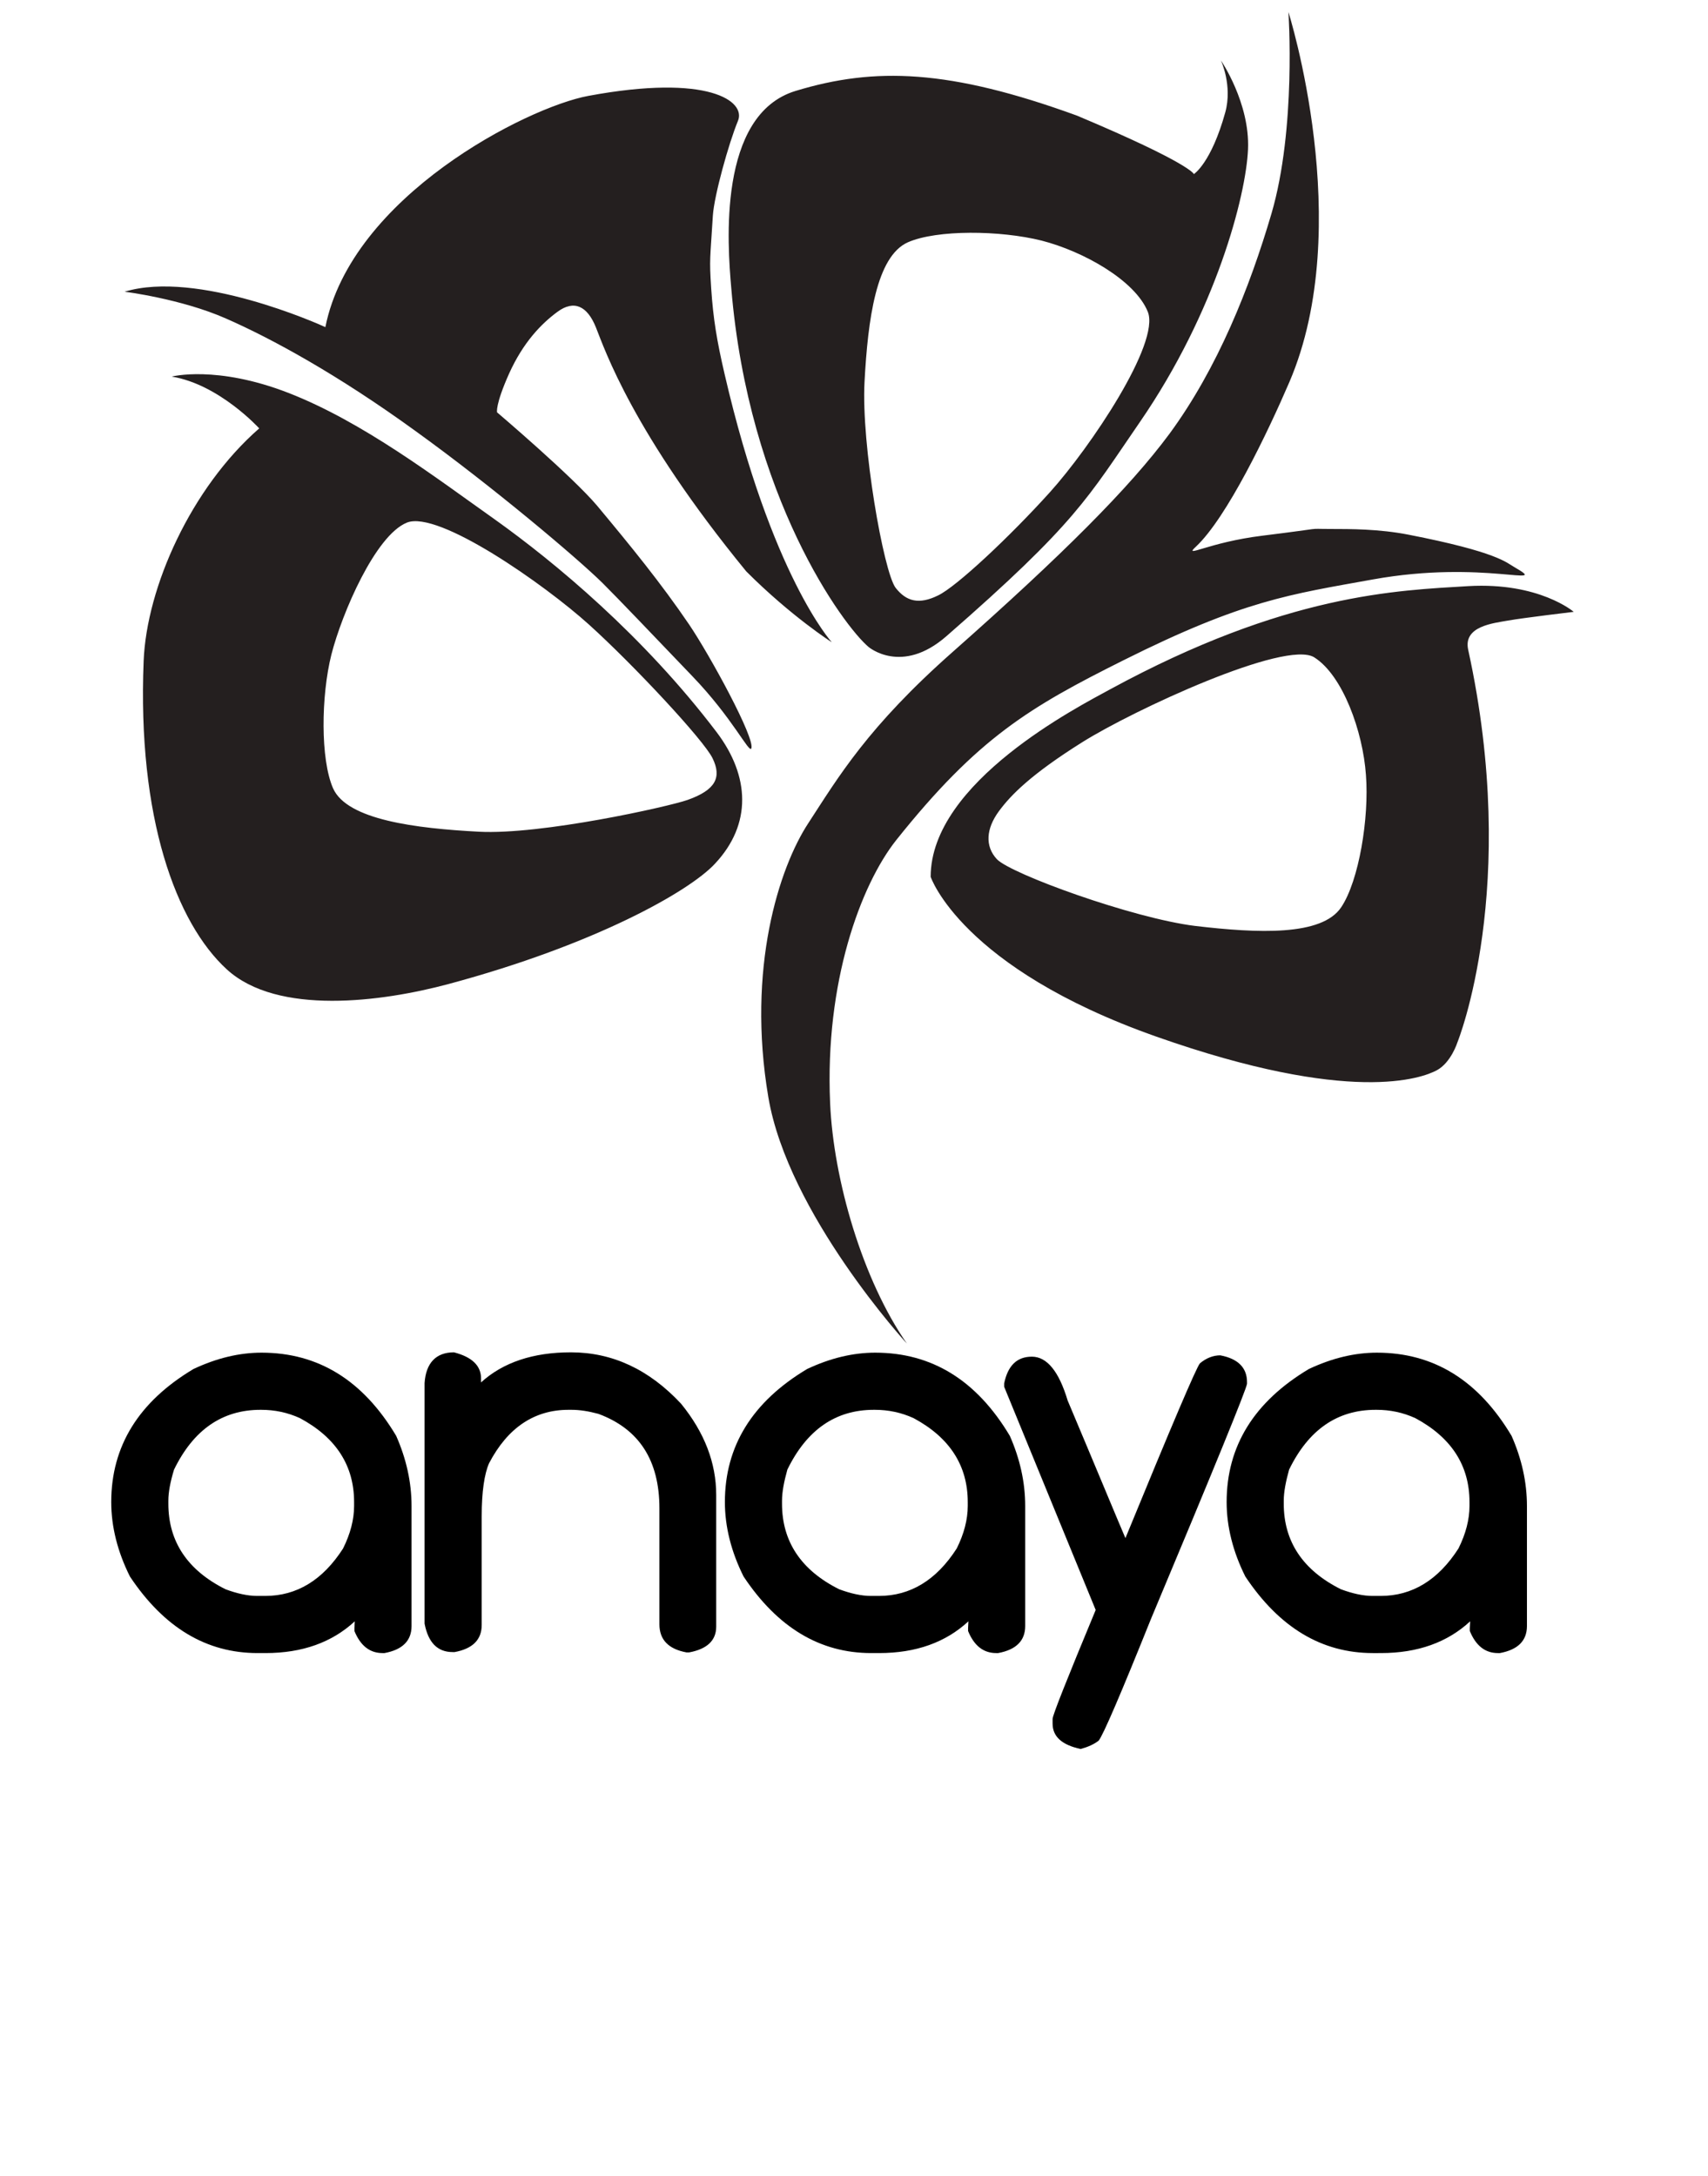 <?xml version="1.0" encoding="utf-8"?>
<!-- Generator: Adobe Illustrator 19.0.0, SVG Export Plug-In . SVG Version: 6.00 Build 0)  -->
<svg version="1.1" id="Layer_2" xmlns="http://www.w3.org/2000/svg" xmlns:xlink="http://www.w3.org/1999/xlink" x="0px" y="0px"
	 viewBox="0 0 511.3 651.1" enable-background="new 0 0 511.3 651.1" xml:space="preserve">
<g>
	<g>
		<g>
			<path fill="#241F1F" d="M148.2,155.5c-17.8-12.6-39.5-29.2-61.8-37.9c-21.6-8.4-35-4.9-35-4.9c14.2,2.3,26.2,15.5,26.2,15.5
				c-20.4,17.8-33.7,47.5-34.6,69.6c-1.9,46.9,9.7,78.4,24.9,92.3c15.2,13.9,46.5,9.7,66.3,4.4c44-11.8,72.2-27.8,79.8-36
				c11.2-11.9,10.4-26.3,0.6-39.3C192.6,190.2,166,168.2,148.2,155.5z M205.8,239.4c-5.7,2-43.8,10.5-62.5,9.5s-39.4-3.5-43.6-13
				c-3.8-8.7-3.6-27.6-0.5-40c3.2-12.5,13.2-35.7,22.6-39.5c9.4-3.8,41.2,18.5,54.5,30.5s34.4,34.6,37,40
				C216.1,232.6,214.3,236.4,205.8,239.4z M178.8,151.4c-7.4-8.8-30-28-30-28s-0.6-2.2,3.6-11.6c4.2-9.3,9.6-14.9,14.5-18.5
				c4.9-3.6,8.9-1.8,11.5,4.7c2.6,6.5,11,31.5,45,73c13.5,13.5,25.6,21.2,25.6,21.2s-18.1-19.8-32.1-80.3c-2.3-9.9-3.4-16.5-4-25.6
				c-0.6-9.1-0.3-8.5,0.5-21.8c0.4-6,4.7-21.5,7.5-28.3c2.5-5.9-8.8-14.2-44.8-7.5c-18.4,3.4-70.9,30.1-78.7,69.2
				C95.5,97,59,80.7,37.3,87.3c0,0,16.9,2.1,30.3,8c13.7,6,33.5,16.8,56.8,33.7c23.3,16.8,48.5,38.1,56,45.5
				c4.9,4.9,13.6,14,26.9,27.9c12,12.5,16.9,23,17.6,21.6c1.3-2.9-12.5-28.1-18.6-37.1C197.8,174.4,188.8,163.4,178.8,151.4z
				 M218.9,86.1c5.2,62.8,33.7,101.3,41.1,107.5c0,0,9.9,8.5,23.3-3.2c39-34,42.3-41.4,58-64.2c22.7-33,31.7-67.6,32.3-81.5
				c0.6-13.9-8.1-26.6-8.1-26.6s3.5,7.5,1.3,15.5c-4.2,15.2-9.4,18.5-9.4,18.5s-1-3.2-35-17.5c-38.2-13.9-60.5-14.6-84.2-7.4
				C214.7,34.3,217.8,73.5,218.9,86.1z M258.8,114.3c1-18.7,3.5-37.6,13-41.8c8.7-3.8,27.6-3.6,40-0.5c12.5,3.2,28,11.9,31.8,21.3
				c3.8,9.4-17.3,40.7-29.3,54s-28,28.3-33.5,30.9c-5.7,2.8-9.5,1.8-12.7-2.3C264.5,171.1,257.8,133,258.8,114.3z M268.3,251.4
				c24.5-30.7,40-39.8,68-53.8c36-18,49.8-19.7,74.7-24.2c33.3-6,53.6,2.8,42.3-3.7c-2.3-1.3-5-4.5-31.7-9.7
				c-8.7-1.7-17.3-1.7-23.3-1.7c-8,0,0-0.5-20.3,2c-16.3,2-23.9,6.9-20,3.3c9.3-8.7,21.5-34.2,28-49.3c20-46.7-0.3-110.7-0.3-110.7
				s2.4,34.9-5.1,60.4c-6.5,22.1-16.1,46.2-30.5,65.8c-12,16.2-32,36.2-64.8,65.2c-25.6,22.6-34.3,37.5-43.3,51.3
				c-8.8,13.4-18.5,43.5-12,82c5.9,35,41.5,73.8,41.5,73.8c-13.3-19.1-22-49-23-72C246.9,294,257.6,264.9,268.3,251.4z M451.5,185.7
				c4.5-0.8,19.6-2.6,19.6-2.6s-10.3-8.9-31.5-7.7c-21.3,1.3-54.5,2.2-107.3,30.9c-9.3,5.1-53.7,27.7-53.7,56.1
				c0,0,9.1,27.2,67.5,47.8c58.4,20.6,79.7,12.4,84,10.1c4.3-2.3,6.2-8.4,6.2-8.4s18.8-46.2,3.2-117.5
				C438,187.4,447,186.5,451.5,185.7z M401.5,271.5c-5.8,8.7-25,7.8-43.7,5.6c-18.7-2.3-55.3-15.6-59.4-20
				c-3.6-3.9-3.2-9.1,0.6-14.3c3.6-4.9,9.7-11.1,25-20.7c15.3-9.6,60.8-30.7,69.4-25.4c8.6,5.4,14.6,22.3,15.5,35.2
				C409.9,244.8,406.8,263.6,401.5,271.5z"/>
		</g>
	</g>
</g>
<g>
	<path d="M106.2,485.2c-6.8,6.3-15.7,9.5-26.7,9.5h-2.4c-15.3,0-28-7.6-38.2-22.9c-3.7-7.4-5.6-14.9-5.6-22.3
		c0-16.7,8.2-30,24.6-39.8c7-3.3,13.8-4.9,20.4-4.9c17,0,30.4,8.3,40.3,24.9c3,6.8,4.6,13.8,4.6,21v35.9c0,4.4-2.7,7.1-8.1,8.1h-0.6
		c-3.8,0-6.6-2.2-8.4-6.6v-0.9L106.2,485.2z M50.4,449.1v0.9c0,11.3,5.7,19.9,17.1,25.6c3.5,1.3,6.7,2,9.5,2h2.4
		c9.4,0,17.2-4.7,23.3-14.2c2.2-4.4,3.3-8.7,3.3-12.7v-1.2c0-10.9-5.4-19.3-16.2-25.1c-3.7-1.7-7.6-2.5-11.6-2.5H78
		c-11.5,0-20.1,6-25.9,17.9C51,443.4,50.4,446.5,50.4,449.1z"/>
	<path d="M135.9,404.7c5.4,1.4,8.1,4,8.1,7.8v1.2c6.6-6,15.6-9,26.9-9c12.4,0,23.4,5.1,33,15.4c7,8.6,10.5,17.7,10.5,27.3v39.4
		c0,4.1-2.7,6.7-8.1,7.7h-0.8c-5.4-1-8.1-3.8-8.1-8.4v-34.7c0-14.4-6.1-23.8-18.3-28.3c-3-0.8-5.6-1.2-8-1.2h-0.9
		c-10.2,0-18.2,5.3-23.8,16c-1.4,3.2-2.2,8.5-2.2,15.9v32.5c0,4.4-2.7,7.1-8.1,8.1h-0.6c-4.5,0-7.3-2.8-8.4-8.5v-72
		C127.5,407.9,130.5,404.7,135.9,404.7z"/>
	<path d="M289.9,485.2c-6.8,6.3-15.7,9.5-26.7,9.5h-2.4c-15.3,0-28-7.6-38.2-22.9c-3.7-7.4-5.6-14.9-5.6-22.3
		c0-16.7,8.2-30,24.6-39.8c7-3.3,13.8-4.9,20.4-4.9c17,0,30.4,8.3,40.3,24.9c3,6.8,4.6,13.8,4.6,21v35.9c0,4.4-2.7,7.1-8.1,8.1h-0.6
		c-3.8,0-6.6-2.2-8.4-6.6v-0.9L289.9,485.2z M234.1,449.1v0.9c0,11.3,5.7,19.9,17.1,25.6c3.5,1.3,6.7,2,9.5,2h2.4
		c9.4,0,17.2-4.7,23.3-14.2c2.2-4.4,3.3-8.7,3.3-12.7v-1.2c0-10.9-5.4-19.3-16.2-25.1c-3.7-1.7-7.6-2.5-11.6-2.5h-0.3
		c-11.5,0-20.1,6-25.9,17.9C234.7,443.4,234.1,446.5,234.1,449.1z"/>
	<path d="M336.9,460.3c13.8-33.6,21.2-51,22.3-52.3c1.9-1.6,4-2.4,6.1-2.4c5.3,1,8,3.7,8,8v0.5c-0.2,1.7-9.8,25.2-28.8,70.5
		c-9,22.4-14.2,34.5-15.6,36.3c-1.4,1.1-3.2,1.9-5.4,2.5c-5.6-1.2-8.4-3.7-8.4-7.6v-1.4c0-1.1,4.3-11.9,12.9-32.6l-27.4-66.8v-1
		c1.1-5.3,3.8-8,8.3-8c4.5,0,8.1,4.4,10.7,13.1C328.5,440.2,334.2,454,336.9,460.3z"/>
	<path d="M440.1,485.2c-6.8,6.3-15.7,9.5-26.7,9.5H411c-15.3,0-28-7.6-38.2-22.9c-3.7-7.4-5.6-14.9-5.6-22.3
		c0-16.7,8.2-30,24.6-39.8c7-3.3,13.8-4.9,20.4-4.9c17,0,30.4,8.3,40.3,24.9c3,6.8,4.6,13.8,4.6,21v35.9c0,4.4-2.7,7.1-8.1,8.1h-0.6
		c-3.8,0-6.6-2.2-8.4-6.6v-0.9L440.1,485.2z M384.3,449.1v0.9c0,11.3,5.7,19.9,17.1,25.6c3.5,1.3,6.7,2,9.5,2h2.4
		c9.4,0,17.2-4.7,23.3-14.2c2.2-4.4,3.3-8.7,3.3-12.7v-1.2c0-10.9-5.4-19.3-16.2-25.1c-3.7-1.7-7.6-2.5-11.6-2.5h-0.3
		c-11.5,0-20.1,6-25.9,17.9C384.9,443.4,384.3,446.5,384.3,449.1z"/>
</g>
<g display="none">
	<path display="inline" d="M90,533.3c6.3,0,11.3,3.1,14.9,9.3c1.1,2.5,1.7,5,1.7,7.8v14.8c0,0.8-0.5,1.3-1.6,1.4h-0.1
		c-0.7,0-1.2-0.4-1.6-1.2v0.1l0.1-3.2v-2.2c-4.6,4.3-8.9,6.5-13,6.5h-1c-5.6,0-10.3-2.8-14.1-8.5c-1.4-2.7-2.1-5.5-2.1-8.2
		c0-6.2,3-11.1,9.1-14.7C85.1,533.9,87.6,533.3,90,533.3z M76.7,549.7v0.4c0,5.4,2.7,9.5,8.2,12.3c1.8,0.6,3.3,1,4.7,1h1
		c4.6,0,8.3-2.3,11.2-6.8c1.1-2.1,1.6-4.2,1.6-6.2v-0.5c0-5.2-2.6-9.2-7.7-12c-1.8-0.8-3.7-1.2-5.6-1.2h-0.1
		c-5.5,0-9.7,2.9-12.4,8.6C76.9,547,76.7,548.5,76.7,549.7z"/>
	<path display="inline" d="M126.2,533.5c5.5,0,9.9,2.5,13,7.4l0.1,0.8v0.1c0,0.8-0.6,1.4-1.7,1.5c-0.8,0-1.6-0.9-2.7-2.6
		c-2.6-2.5-5.5-3.7-8.6-3.7c-4.2,0-7.6,2-10,6.1L116,544c0,1.7,1.5,2.7,4.5,2.9c9.6,2.3,14.9,3.6,15.7,3.9c2.1,1.4,3.2,3.2,3.2,5.3
		v0.1c0,3.2-2.4,6.1-7.2,8.9c-2.1,0.9-4.3,1.4-6.7,1.4c-4.8,0-8.9-2.3-12.3-6.8c-0.2-0.4-0.3-0.7-0.3-0.9v-0.8c0-0.7,0.7-1.2,2-1.3
		c0.5,0,1.4,1,2.7,2.9c2.5,2.3,5.3,3.4,8.5,3.4c3.9,0,7.1-1.8,9.6-5.5l0.3-1v-0.3c0-1.6-1-2.5-3-2.7c-11.1-2.5-17-4-17.6-4.5
		c-1.9-1.4-2.8-3.2-2.8-5.2c0-2.9,2.2-5.7,6.5-8.5C121.4,534.2,123.8,533.5,126.2,533.5z"/>
	<path display="inline" d="M158.1,533.5c5.5,0,9.9,2.5,13,7.4l0.1,0.8v0.1c0,0.8-0.6,1.4-1.7,1.5c-0.8,0-1.6-0.9-2.7-2.6
		c-2.6-2.5-5.5-3.7-8.6-3.7c-4.2,0-7.6,2-10,6.1l-0.1,0.9c0,1.7,1.5,2.7,4.5,2.9c9.6,2.3,14.9,3.6,15.7,3.9c2.1,1.4,3.2,3.2,3.2,5.3
		v0.1c0,3.2-2.4,6.1-7.2,8.9c-2.1,0.9-4.3,1.4-6.7,1.4c-4.8,0-8.9-2.3-12.3-6.8c-0.2-0.4-0.3-0.7-0.3-0.9v-0.8c0-0.7,0.7-1.2,2-1.3
		c0.5,0,1.4,1,2.7,2.9c2.5,2.3,5.3,3.4,8.5,3.4c3.9,0,7.1-1.8,9.6-5.5l0.3-1v-0.3c0-1.6-1-2.5-3-2.7c-11.1-2.5-17-4-17.6-4.5
		c-1.9-1.4-2.8-3.2-2.8-5.2c0-2.9,2.2-5.7,6.5-8.5C153.4,534.2,155.8,533.5,158.1,533.5z"/>
	<path display="inline" d="M193.6,533.5c4.3,0,8.1,1.6,11.6,4.9c3.3,3.5,5,7.4,5,11.7c0,6.2-2.9,11.1-8.8,14.6
		c-2.5,1.3-5,1.9-7.3,1.9h-1c-4.4,0-8.5-2.1-12.4-6.3c-2.3-3.3-3.5-6.7-3.5-10.3c0-5.4,2.4-9.9,7.1-13.5
		C187.2,534.5,190.4,533.5,193.6,533.5z M180.4,549.7v0.6c0,5,2.4,8.8,7.2,11.6c1.8,0.9,3.6,1.4,5.6,1.4h0.8c5.1,0,9.1-2.7,11.8-8
		c0.6-1.7,1-3.3,1-4.9v-0.6c0-4.2-1.9-7.7-5.7-10.5c-2.2-1.5-4.8-2.3-7.6-2.3c-5.6,0-9.7,2.9-12.3,8.8
		C180.7,547.1,180.4,548.4,180.4,549.7z"/>
	<path display="inline" d="M232.5,533.2c4.3,0,8.2,1.6,11.6,4.8c0.1,0.2,0.2,0.5,0.2,0.8v0.1c-0.2,1.1-0.7,1.6-1.6,1.6h-0.1
		c-0.4,0-1.7-0.8-3.7-2.3c-2.1-1-4.1-1.6-6.1-1.6h-0.8c-5.3,0-9.4,2.8-12.1,8.3c-0.6,1.9-1,3.6-1,5.1c0,5.4,2.8,9.5,8.3,12.3
		c1.7,0.6,3.5,1,5.3,1c3.1,0,6.2-1.2,9.1-3.7l0.7-0.2h0.3c0.8,0,1.3,0.5,1.4,1.6v0c0,1.4-2.5,3-7.6,5c-1.7,0.3-3,0.5-3.9,0.5h-1
		c-4.5,0-8.6-2.1-12.5-6.4c-2.4-3.3-3.6-6.8-3.6-10.3c0-5.4,2.4-10,7.2-13.7C226,534.2,229.2,533.2,232.5,533.2z"/>
	<path display="inline" d="M254,533.1c1.1,0.3,1.7,0.7,1.7,1.3v30.7c0,0.8-0.6,1.3-1.7,1.5H254c-0.8,0-1.3-0.6-1.6-1.8v-29.6
		C252.6,533.8,253.1,533.1,254,533.1z M254,524.3c1.1,0.3,1.7,0.7,1.7,1.3v0.8c0,0.7-0.6,1.2-1.9,1.3c-0.7,0-1.1-0.6-1.4-1.7
		C252.6,524.9,253.2,524.3,254,524.3z"/>
	<path display="inline" d="M280.6,533.3c6.3,0,11.3,3.1,14.9,9.3c1.1,2.5,1.7,5,1.7,7.8v14.8c0,0.8-0.5,1.3-1.6,1.4h-0.1
		c-0.7,0-1.2-0.4-1.6-1.2v0.1l0.1-3.2v-2.2c-4.6,4.3-8.9,6.5-13,6.5h-1c-5.6,0-10.3-2.8-14.1-8.5c-1.4-2.7-2.1-5.5-2.1-8.2
		c0-6.2,3-11.1,9.1-14.7C275.7,533.9,278.2,533.3,280.6,533.3z M267.2,549.7v0.4c0,5.4,2.7,9.5,8.2,12.3c1.8,0.6,3.3,1,4.7,1h1
		c4.6,0,8.3-2.3,11.2-6.8c1.1-2.1,1.6-4.2,1.6-6.2v-0.5c0-5.2-2.6-9.2-7.7-12c-1.8-0.8-3.7-1.2-5.6-1.2h-0.1
		c-5.5,0-9.7,2.9-12.4,8.6C267.5,547,267.2,548.5,267.2,549.7z"/>
	<path display="inline" d="M310.8,520.8h0.4c1,0.2,1.5,0.6,1.5,1.2v12.1h6.1l1.1-0.1c0.7,0,1.1,0.6,1.4,1.8c0,0.7-0.5,1.2-1.4,1.5
		l-1.7-0.1h-5.5v19.3c0,3.6,1.3,5.9,3.8,6.8l3,0.2h1.4c0.6,0,1.1,0.5,1.3,1.6v0c-0.2,1.1-0.7,1.6-1.5,1.6H318c-3.6,0-6.3-2-8.1-6
		c-0.3-1-0.4-2.1-0.4-3.5v-20h-3.4l-1.9,0.1c-0.9-0.3-1.4-0.9-1.4-1.6c0.2-1.1,0.9-1.6,2.3-1.6v0l0.4,0h4v-11.3
		C309.6,521.4,310,520.8,310.8,520.8z"/>
	<path display="inline" d="M330.4,533.1c1.1,0.3,1.7,0.7,1.7,1.3v30.7c0,0.8-0.6,1.3-1.7,1.5h-0.1c-0.8,0-1.3-0.6-1.6-1.8v-29.6
		C329,533.8,329.5,533.1,330.4,533.1z M330.4,524.3c1.1,0.3,1.7,0.7,1.7,1.3v0.8c0,0.7-0.6,1.2-1.9,1.3c-0.7,0-1.1-0.6-1.4-1.7
		C329,524.9,329.6,524.3,330.4,524.3z"/>
	<path display="inline" d="M356.8,533.5c4.3,0,8.1,1.6,11.6,4.9c3.3,3.5,5,7.4,5,11.7c0,6.2-2.9,11.1-8.8,14.6
		c-2.5,1.3-5,1.9-7.3,1.9h-1c-4.4,0-8.5-2.1-12.4-6.3c-2.3-3.3-3.5-6.7-3.5-10.3c0-5.4,2.4-9.9,7.1-13.5
		C350.4,534.5,353.5,533.5,356.8,533.5z M343.6,549.7v0.6c0,5,2.4,8.8,7.2,11.6c1.8,0.9,3.6,1.4,5.6,1.4h0.8c5.1,0,9.1-2.7,11.8-8
		c0.6-1.7,1-3.3,1-4.9v-0.6c0-4.2-1.9-7.7-5.7-10.5c-2.2-1.5-4.8-2.3-7.6-2.3c-5.6,0-9.7,2.9-12.3,8.8
		C343.8,547.1,343.6,548.4,343.6,549.7z"/>
	<path display="inline" d="M382.1,533.3c1.1,0.3,1.7,0.7,1.7,1.3v4.7c4.5-4,8.8-6,13-6c4.6,0,8.6,1.9,12.1,5.7
		c2.6,3.2,3.9,6.5,3.9,10v16.2c0,0.6-0.5,1.1-1.6,1.3c-1.1-0.2-1.6-0.7-1.6-1.6v-14.3c0-6.8-3-11.3-8.9-13.5
		c-1.4-0.4-2.7-0.5-3.8-0.5h-0.4c-5,0-8.8,2.6-11.5,7.7c-0.7,1.6-1.1,4.1-1.1,7.4v13.4c0,0.8-0.5,1.3-1.6,1.4H382
		c-0.8,0-1.3-0.6-1.6-1.8v-29.4C380.6,534,381.2,533.3,382.1,533.3z"/>
</g>
</svg>
